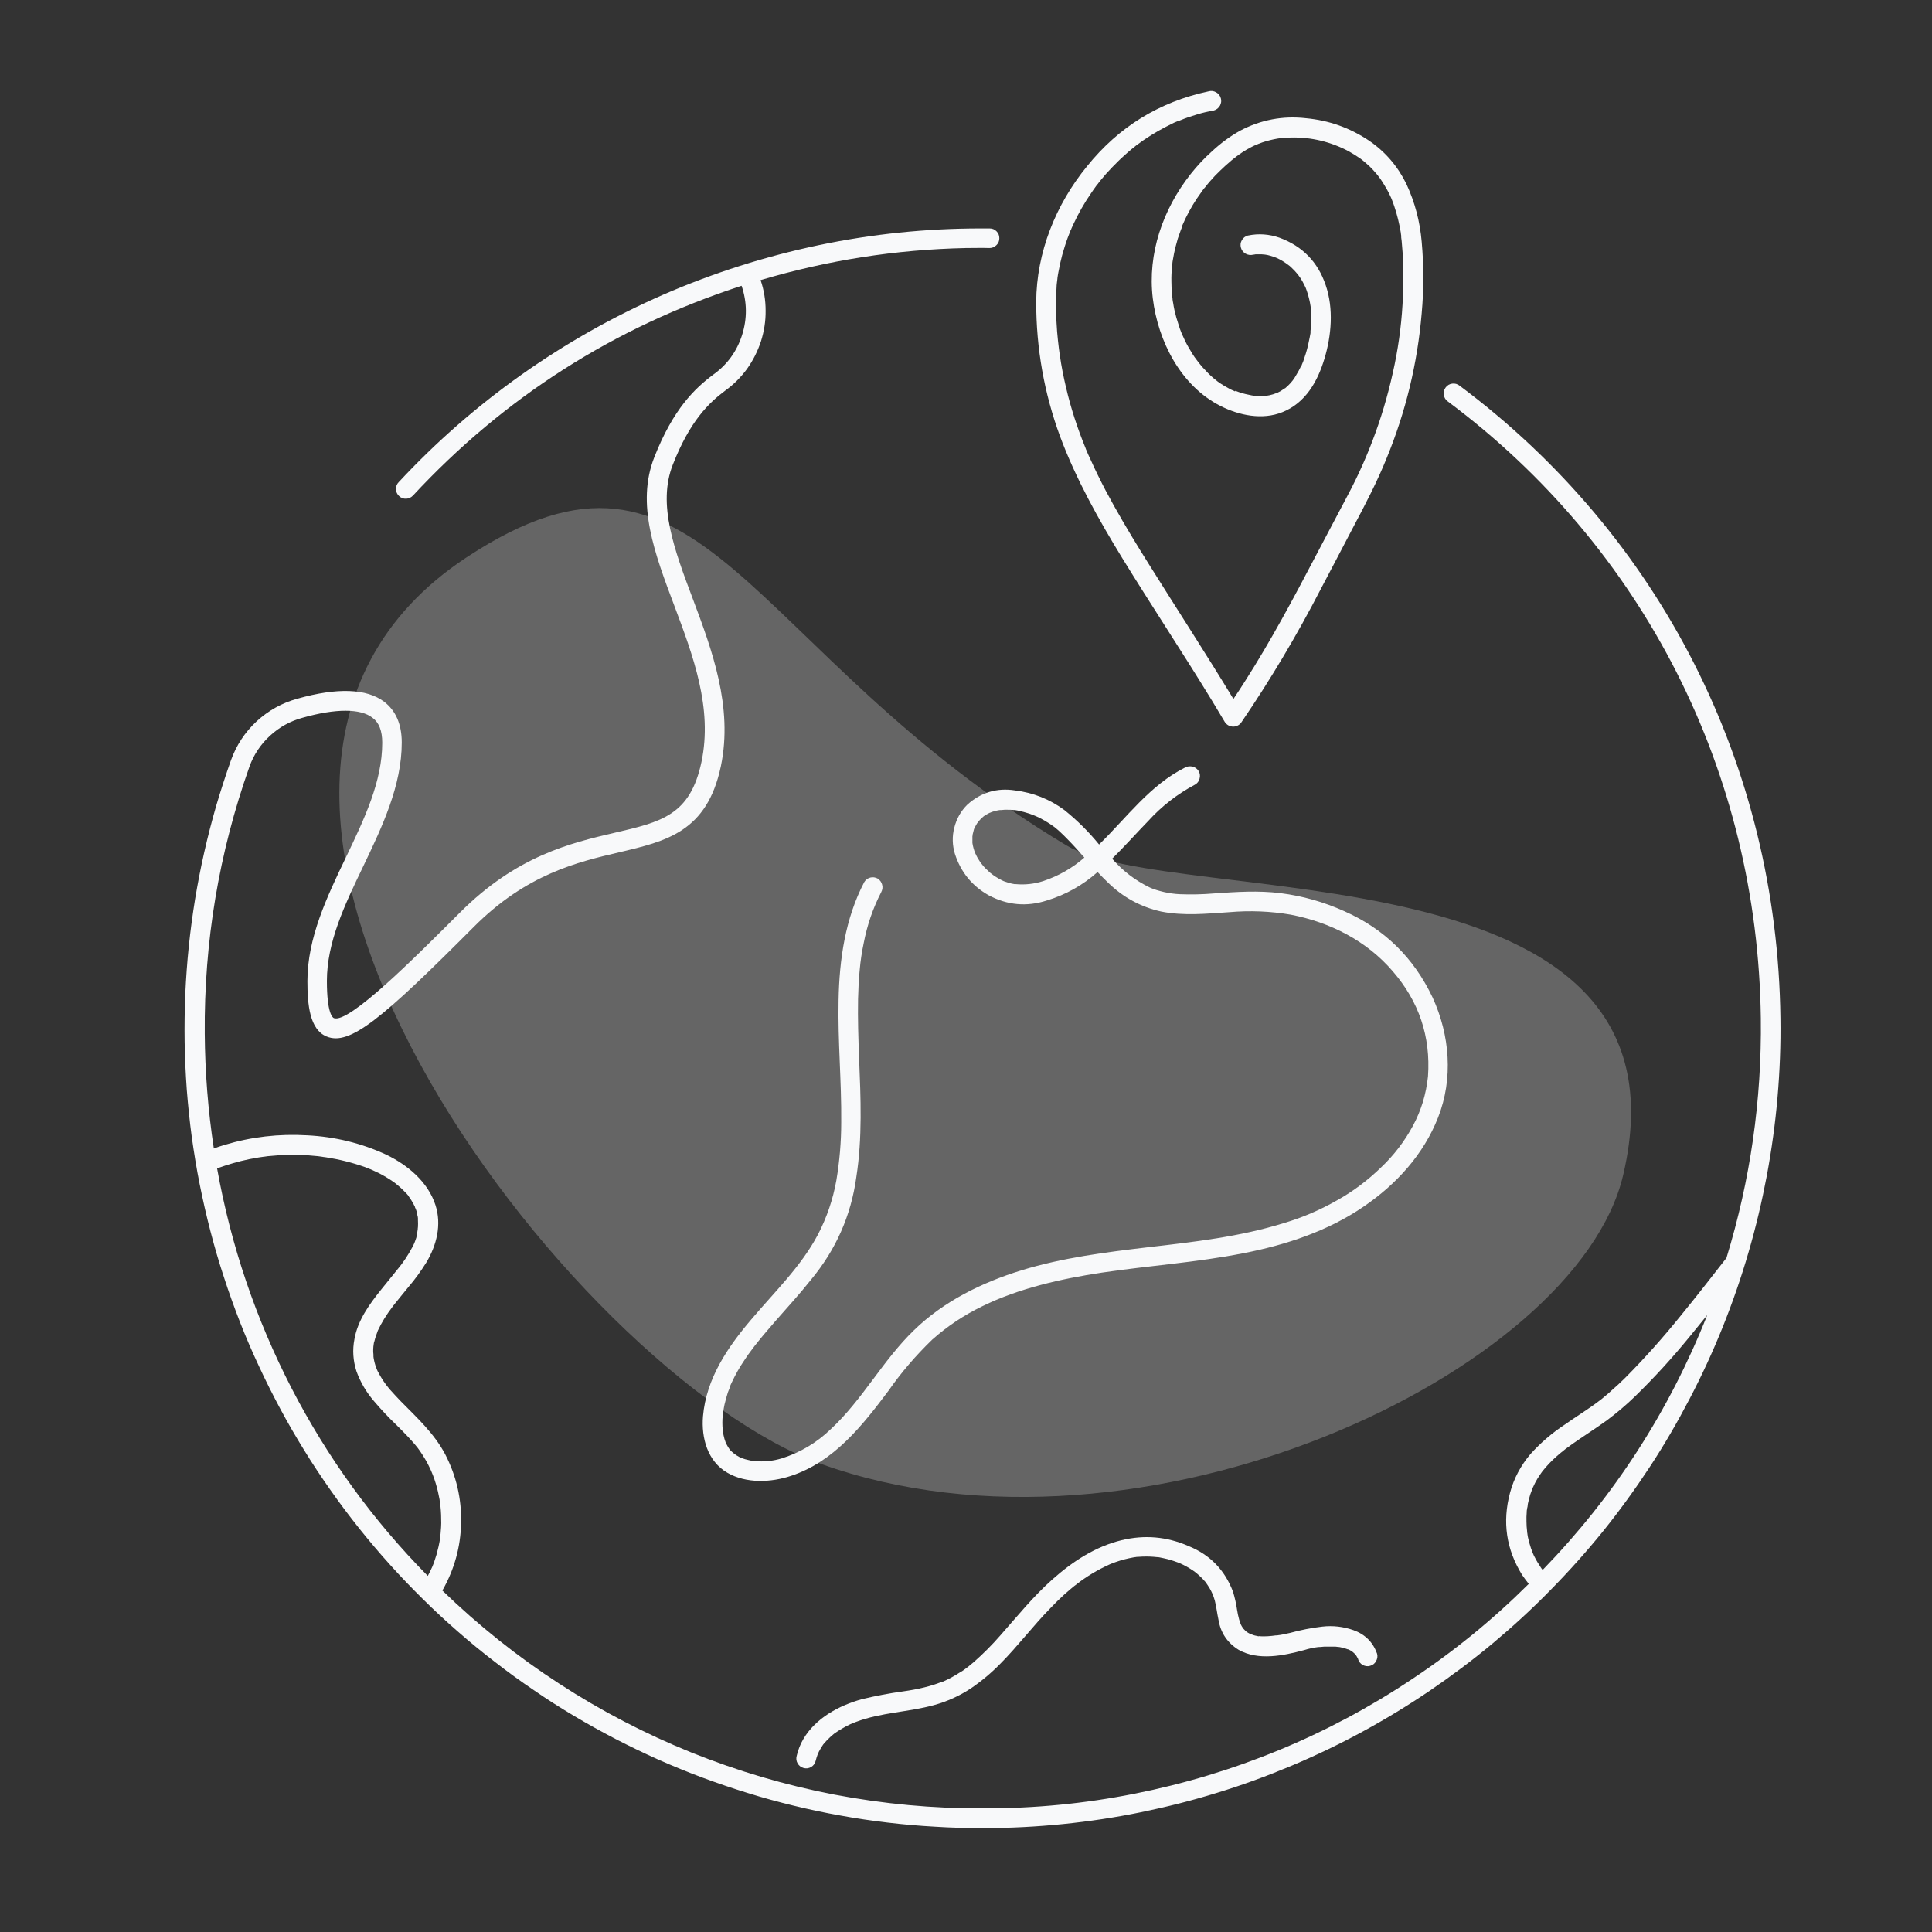 <svg xmlns="http://www.w3.org/2000/svg" xmlns:xlink="http://www.w3.org/1999/xlink" width="60" zoomAndPan="magnify" viewBox="0 0 60 60" height="60" preserveAspectRatio="xMidYMid meet" version="1.0"><rect x="0" y="0" width="60" height="60" fill="#333333" stroke="none"/><defs><filter x="0%" y="0%" width="100%" xlink:type="simple" xlink:actuate="onLoad" height="100%" id="id1" xlink:show="other"><feColorMatrix values="0 0 0 0 1 0 0 0 0 1 0 0 0 0 1 0 0 0 1 0" color-interpolation-filters="sRGB"/></filter><mask id="id2"><g filter="url(#id1)"><rect x="-6" width="72" fill="rgb(0%, 0%, 0%)" y="-6" height="72" fill-opacity="0.247"/></g></mask><clipPath id="id3"><path d="M 3 9 L 44 9 L 44 41 L 3 41 Z M 3 9 " clip-rule="nonzero"/></clipPath><clipPath id="id4"><path d="M 51.391 33.637 L 9.746 50.691 L -5.031 14.598 L 36.609 -2.453 Z M 51.391 33.637 " clip-rule="nonzero"/></clipPath><clipPath id="id5"><path d="M 51.391 33.637 L 9.746 50.691 L -5.031 14.598 L 36.609 -2.453 Z M 51.391 33.637 " clip-rule="nonzero"/></clipPath><clipPath id="id6"><rect x="0" width="47" y="0" height="48"/></clipPath><clipPath id="id7"><path d="M 5 7 L 55.422 7 L 55.422 56.793 L 5 56.793 Z M 5 7 " clip-rule="nonzero"/></clipPath><clipPath id="id8"><path d="M 32 2.793 L 45 2.793 L 45 23 L 32 23 Z M 32 2.793 " clip-rule="nonzero"/></clipPath></defs><g mask="url(#id2)"><g transform="matrix(1, 0, 0, 1, 7, 6)"><g clip-path="url(#id6)"><g clip-path="url(#id3)"><g clip-path="url(#id4)"><g clip-path="url(#id5)"><path fill="rgb(100%, 100%, 100%)" d="M 18.492 39.461 C 10.883 36.727 -3.41 18.48 7.496 11.305 C 14.871 6.449 16.027 14.199 26.117 20.254 C 29.461 22.254 45.832 20.145 43.41 30.488 C 41.973 36.621 28.441 43.035 18.492 39.461 Z M 18.492 39.461 " fill-opacity="1" fill-rule="nonzero"/></g></g></g></g></g></g><g clip-path="url(#id7)"><path fill="rgb(97.249%, 97.649%, 98.039%)" d="M 45.328 11.977 C 45.262 11.926 45.184 11.902 45.098 11.914 C 45.016 11.926 44.945 11.965 44.895 12.035 C 44.844 12.105 44.824 12.18 44.84 12.266 C 44.852 12.352 44.895 12.418 44.965 12.469 C 51.051 17.008 54.59 23.992 54.684 31.629 C 54.715 34.164 54.359 36.645 53.617 39.066 C 53.148 39.664 52.684 40.266 52.203 40.852 C 51.656 41.531 51.082 42.176 50.469 42.793 C 50.332 42.93 50.188 43.062 50.043 43.188 C 49.977 43.25 49.906 43.312 49.832 43.371 L 49.734 43.453 L 49.691 43.484 C 49.723 43.461 49.684 43.484 49.672 43.5 C 49.324 43.766 48.949 43.992 48.59 44.246 C 48.199 44.504 47.844 44.809 47.531 45.156 C 47.23 45.512 47.016 45.91 46.895 46.359 C 46.652 47.266 46.777 48.117 47.273 48.914 C 47.336 49.008 47.406 49.098 47.477 49.188 C 46.363 50.297 45.152 51.285 43.844 52.152 C 42.539 53.023 41.16 53.758 39.711 54.355 C 38.258 54.953 36.766 55.402 35.227 55.707 C 33.688 56.012 32.133 56.164 30.566 56.16 L 30.523 56.16 C 28.973 56.168 27.438 56.023 25.914 55.734 C 24.391 55.441 22.91 55.004 21.473 54.426 C 20.035 53.844 18.664 53.133 17.363 52.285 C 16.062 51.441 14.855 50.477 13.738 49.395 C 14.109 48.746 14.305 48.043 14.32 47.293 C 14.336 46.543 14.172 45.836 13.828 45.168 C 13.488 44.52 12.953 44.031 12.449 43.52 C 12.324 43.391 12.211 43.266 12.098 43.141 L 12.023 43.047 L 12.016 43.039 C 12.004 43.023 11.992 43.008 11.984 42.996 C 11.934 42.93 11.887 42.859 11.844 42.789 C 11.805 42.723 11.766 42.656 11.73 42.586 L 11.703 42.527 C 11.691 42.488 11.676 42.449 11.66 42.41 C 11.637 42.336 11.617 42.262 11.605 42.184 C 11.605 42.168 11.598 42.148 11.598 42.133 L 11.598 42.117 C 11.598 42.074 11.598 42.035 11.59 41.988 C 11.59 41.926 11.59 41.863 11.598 41.793 C 11.598 41.793 11.598 41.801 11.598 41.805 C 11.602 41.785 11.605 41.77 11.605 41.75 C 11.605 41.719 11.617 41.684 11.629 41.648 C 11.645 41.586 11.66 41.523 11.684 41.465 C 11.695 41.43 11.707 41.398 11.719 41.367 L 11.734 41.324 C 11.855 41.066 12.004 40.828 12.176 40.602 C 12.188 40.586 12.199 40.57 12.207 40.559 L 12.27 40.48 L 12.414 40.301 C 12.508 40.188 12.602 40.074 12.695 39.957 C 12.895 39.723 13.074 39.473 13.238 39.211 C 13.559 38.676 13.723 38.035 13.523 37.422 C 13.289 36.703 12.664 36.184 12.004 35.863 C 11.223 35.5 10.398 35.301 9.535 35.258 C 8.66 35.207 7.805 35.305 6.965 35.559 C 6.855 35.59 6.746 35.629 6.641 35.668 C 6.461 34.484 6.367 33.293 6.359 32.098 C 6.336 29.254 6.797 26.492 7.746 23.812 C 7.879 23.438 8.094 23.117 8.387 22.848 C 8.68 22.578 9.02 22.391 9.402 22.289 C 10.426 22 11.195 22 11.566 22.289 C 11.773 22.441 11.871 22.699 11.871 23.066 C 11.871 24.266 11.324 25.414 10.738 26.637 C 10.152 27.855 9.547 29.129 9.547 30.469 C 9.547 31.199 9.617 31.973 10.141 32.188 C 10.859 32.488 11.863 31.645 14.711 28.789 C 16.355 27.137 17.949 26.77 19.23 26.469 C 20.691 26.125 21.957 25.836 22.387 23.797 C 22.773 21.949 22.105 20.168 21.516 18.598 C 20.945 17.082 20.41 15.66 20.895 14.43 C 21.426 13.074 22.016 12.508 22.52 12.133 C 22.781 11.945 23.008 11.719 23.199 11.457 C 23.387 11.195 23.531 10.906 23.633 10.598 C 23.73 10.289 23.781 9.973 23.777 9.648 C 23.777 9.324 23.727 9.008 23.621 8.699 C 25.699 8.082 27.82 7.75 29.988 7.703 L 29.996 7.703 C 30.246 7.703 30.484 7.695 30.73 7.703 C 30.816 7.703 30.887 7.672 30.945 7.613 C 31.008 7.555 31.035 7.48 31.035 7.398 C 31.035 7.312 31.008 7.242 30.945 7.18 C 30.887 7.121 30.816 7.094 30.73 7.094 L 30.461 7.094 C 28.766 7.094 27.09 7.266 25.43 7.613 C 23.77 7.961 22.16 8.473 20.605 9.148 C 19.051 9.828 17.582 10.656 16.195 11.637 C 14.812 12.617 13.539 13.73 12.383 14.973 C 12.324 15.031 12.297 15.105 12.297 15.191 C 12.301 15.277 12.332 15.348 12.395 15.406 C 12.457 15.465 12.531 15.492 12.617 15.488 C 12.699 15.484 12.77 15.449 12.828 15.387 C 15.668 12.332 19.07 10.164 23.031 8.875 C 23.203 9.383 23.207 9.891 23.047 10.402 C 22.883 10.914 22.586 11.324 22.148 11.637 C 21.578 12.062 20.91 12.699 20.32 14.199 C 19.75 15.648 20.328 17.184 20.941 18.809 C 21.527 20.371 22.137 21.988 21.785 23.664 C 21.434 25.316 20.551 25.523 19.086 25.863 C 17.73 26.18 16.043 26.574 14.273 28.352 C 12.898 29.727 10.828 31.805 10.367 31.617 C 10.332 31.602 10.152 31.477 10.152 30.465 C 10.152 29.262 10.699 28.113 11.285 26.895 C 11.871 25.672 12.477 24.398 12.477 23.059 C 12.477 22.496 12.293 22.07 11.93 21.793 C 11.387 21.383 10.48 21.348 9.234 21.699 C 8.754 21.832 8.336 22.066 7.969 22.402 C 7.605 22.742 7.34 23.145 7.172 23.613 C 7.008 24.078 6.855 24.551 6.715 25.023 C 6.578 25.5 6.453 25.98 6.344 26.465 C 6.234 26.945 6.141 27.434 6.059 27.922 C 5.98 28.41 5.914 28.898 5.863 29.395 C 5.812 29.887 5.777 30.379 5.754 30.875 C 5.734 31.371 5.727 31.863 5.734 32.359 C 5.742 32.855 5.766 33.352 5.801 33.844 C 5.84 34.336 5.891 34.832 5.957 35.32 C 6.027 35.812 6.105 36.301 6.203 36.785 C 6.301 37.273 6.41 37.754 6.535 38.234 C 6.66 38.715 6.797 39.188 6.953 39.66 C 7.105 40.129 7.273 40.598 7.453 41.059 C 7.633 41.52 7.828 41.973 8.039 42.422 C 8.246 42.871 8.469 43.312 8.703 43.75 C 8.938 44.188 9.184 44.613 9.445 45.035 C 9.703 45.457 9.977 45.867 10.262 46.273 C 10.547 46.68 10.844 47.074 11.152 47.461 C 11.461 47.848 11.781 48.227 12.113 48.594 C 12.441 48.961 12.785 49.316 13.137 49.664 C 13.488 50.012 13.852 50.348 14.223 50.672 C 14.598 51 14.977 51.312 15.371 51.613 C 15.762 51.918 16.16 52.207 16.57 52.484 C 16.977 52.766 17.395 53.031 17.82 53.285 C 18.242 53.535 18.676 53.777 19.113 54.004 C 19.551 54.23 19.996 54.445 20.449 54.648 C 20.902 54.848 21.359 55.035 21.82 55.207 C 22.285 55.379 22.75 55.539 23.223 55.684 C 23.695 55.832 24.172 55.961 24.652 56.078 C 25.133 56.195 25.613 56.297 26.102 56.383 C 26.586 56.473 27.074 56.543 27.566 56.602 C 28.055 56.66 28.547 56.703 29.043 56.73 C 29.535 56.762 30.027 56.773 30.523 56.773 L 30.566 56.773 C 31.383 56.773 32.199 56.73 33.012 56.648 C 33.824 56.566 34.629 56.445 35.43 56.281 C 36.23 56.117 37.02 55.918 37.801 55.676 C 38.582 55.438 39.348 55.156 40.102 54.84 C 40.855 54.523 41.59 54.172 42.309 53.781 C 43.027 53.391 43.727 52.965 44.402 52.508 C 45.078 52.047 45.73 51.559 46.359 51.035 C 46.988 50.508 47.59 49.957 48.16 49.371 C 48.734 48.789 49.277 48.18 49.793 47.543 C 50.305 46.906 50.785 46.242 51.234 45.559 C 51.684 44.875 52.094 44.168 52.473 43.441 C 52.852 42.719 53.195 41.973 53.5 41.215 C 53.805 40.453 54.074 39.68 54.301 38.895 C 54.531 38.109 54.719 37.312 54.871 36.508 C 55.02 35.703 55.133 34.891 55.203 34.074 C 55.273 33.262 55.305 32.441 55.293 31.625 C 55.199 23.793 51.566 16.633 45.328 11.977 Z M 6.742 36.285 C 7.066 36.168 7.398 36.07 7.734 36 C 7.836 35.98 7.938 35.961 8.035 35.945 L 8.195 35.922 L 8.203 35.922 L 8.316 35.906 C 8.52 35.887 8.723 35.871 8.926 35.867 C 9.133 35.859 9.355 35.867 9.566 35.879 C 9.672 35.887 9.77 35.895 9.875 35.906 L 9.992 35.922 L 10.039 35.93 L 10.125 35.941 C 10.535 36.004 10.938 36.105 11.328 36.242 L 11.453 36.293 L 11.516 36.316 C 11.598 36.352 11.68 36.391 11.762 36.43 C 11.914 36.508 12.059 36.594 12.199 36.691 C 12.234 36.715 12.27 36.738 12.301 36.766 L 12.352 36.809 C 12.422 36.867 12.488 36.926 12.551 36.992 C 12.605 37.043 12.652 37.094 12.699 37.152 C 12.691 37.145 12.688 37.137 12.699 37.164 L 12.738 37.219 C 12.762 37.254 12.785 37.289 12.805 37.328 C 12.828 37.363 12.848 37.402 12.867 37.441 C 12.875 37.453 12.879 37.469 12.887 37.48 C 12.887 37.484 12.887 37.488 12.887 37.492 C 12.926 37.566 12.949 37.648 12.961 37.734 C 12.973 37.766 12.977 37.801 12.98 37.832 L 12.98 37.852 C 12.98 37.867 12.98 37.883 12.98 37.898 C 12.984 37.969 12.984 38.039 12.98 38.105 C 12.98 38.133 12.957 38.25 12.98 38.145 C 12.973 38.176 12.973 38.203 12.965 38.23 C 12.957 38.301 12.945 38.367 12.93 38.434 C 12.914 38.488 12.891 38.543 12.871 38.598 L 12.852 38.641 L 12.805 38.734 C 12.738 38.859 12.668 38.977 12.59 39.094 C 12.551 39.148 12.516 39.199 12.477 39.254 C 12.457 39.281 12.434 39.309 12.414 39.336 C 12.402 39.348 12.391 39.367 12.379 39.379 C 12.199 39.605 12.016 39.828 11.836 40.051 C 11.473 40.504 11.109 41.004 11.008 41.586 C 10.941 41.926 10.965 42.258 11.07 42.586 C 11.195 42.93 11.375 43.234 11.613 43.512 C 11.832 43.77 12.066 44.02 12.312 44.254 C 12.438 44.379 12.555 44.496 12.672 44.621 C 12.727 44.68 12.781 44.738 12.832 44.797 L 12.918 44.898 L 12.945 44.934 L 12.969 44.961 C 13.074 45.102 13.168 45.25 13.254 45.402 C 13.293 45.473 13.328 45.547 13.363 45.621 C 13.383 45.66 13.398 45.699 13.414 45.738 L 13.449 45.824 C 13.512 45.988 13.562 46.156 13.602 46.328 C 13.621 46.41 13.637 46.492 13.652 46.57 C 13.652 46.609 13.668 46.652 13.672 46.699 C 13.672 46.73 13.676 46.758 13.68 46.789 C 13.699 46.961 13.703 47.133 13.703 47.305 C 13.703 47.391 13.695 47.477 13.688 47.559 C 13.688 47.605 13.68 47.652 13.672 47.699 C 13.672 47.699 13.672 47.73 13.672 47.738 C 13.672 47.75 13.672 47.766 13.668 47.777 C 13.641 47.949 13.602 48.117 13.555 48.285 C 13.531 48.367 13.504 48.449 13.477 48.527 L 13.426 48.656 L 13.391 48.73 C 13.359 48.805 13.32 48.875 13.285 48.941 C 11.582 47.215 10.172 45.27 9.055 43.113 C 7.941 40.953 7.172 38.68 6.742 36.285 Z M 47.418 46.824 Z M 47.59 48.207 L 47.602 48.23 C 47.594 48.223 47.594 48.215 47.59 48.207 Z M 47.91 48.758 L 47.867 48.703 C 47.84 48.66 47.812 48.617 47.785 48.574 C 47.73 48.492 47.684 48.402 47.637 48.312 L 47.605 48.238 C 47.586 48.188 47.566 48.137 47.547 48.086 C 47.516 47.992 47.488 47.895 47.465 47.797 C 47.453 47.754 47.445 47.707 47.438 47.66 C 47.438 47.637 47.43 47.609 47.426 47.582 C 47.422 47.555 47.426 47.562 47.426 47.559 C 47.414 47.461 47.406 47.359 47.406 47.258 C 47.402 47.156 47.406 47.055 47.414 46.957 C 47.414 46.93 47.414 46.902 47.422 46.875 L 47.422 46.863 C 47.438 46.812 47.445 46.758 47.449 46.703 C 47.469 46.605 47.496 46.508 47.523 46.414 C 47.539 46.371 47.555 46.324 47.57 46.285 C 47.586 46.246 47.59 46.234 47.598 46.211 C 47.605 46.188 47.59 46.23 47.59 46.23 C 47.594 46.215 47.602 46.203 47.609 46.188 C 47.648 46.098 47.695 46.008 47.746 45.922 C 47.773 45.879 47.801 45.836 47.828 45.797 L 47.871 45.734 L 47.902 45.691 C 48.035 45.523 48.184 45.367 48.348 45.223 C 48.43 45.152 48.512 45.082 48.598 45.016 L 48.617 45 L 48.688 44.949 L 48.82 44.852 C 49.18 44.598 49.555 44.363 49.914 44.102 C 50.215 43.875 50.504 43.633 50.777 43.367 C 51.379 42.781 51.941 42.164 52.473 41.512 C 52.656 41.289 52.84 41.062 53.02 40.84 C 51.84 43.816 50.137 46.457 47.91 48.754 Z M 47.91 48.758 " fill-opacity="1" fill-rule="nonzero"/></g><path fill="rgb(97.249%, 97.649%, 98.039%)" d="M 29.656 26.52 C 29.84 27.086 30.188 27.512 30.699 27.801 C 31.281 28.113 31.887 28.168 32.512 27.965 C 33.102 27.785 33.625 27.492 34.086 27.082 C 34.188 27.191 34.297 27.301 34.406 27.406 C 34.871 27.863 35.426 28.168 36.062 28.309 C 36.766 28.449 37.473 28.375 38.18 28.328 C 38.816 28.273 39.453 28.297 40.086 28.406 C 41.305 28.641 42.441 29.215 43.254 30.164 C 44.066 31.102 44.434 32.188 44.348 33.426 C 44.32 33.699 44.266 33.965 44.188 34.227 C 44.109 34.48 44.008 34.727 43.883 34.957 C 43.621 35.445 43.285 35.883 42.883 36.262 C 42.477 36.656 42.027 36.996 41.531 37.273 C 41.004 37.574 40.453 37.812 39.871 37.984 C 38.504 38.41 37.074 38.57 35.656 38.734 C 34.328 38.891 32.996 39.059 31.715 39.453 C 30.492 39.832 29.312 40.41 28.387 41.309 C 27.418 42.242 26.785 43.473 25.797 44.387 C 25.363 44.805 24.859 45.105 24.285 45.289 C 24.004 45.375 23.719 45.402 23.426 45.375 C 23.402 45.371 23.375 45.371 23.352 45.367 L 23.25 45.344 C 23.176 45.328 23.102 45.309 23.031 45.281 C 22.918 45.234 22.82 45.168 22.73 45.086 C 22.684 45.047 22.648 45 22.617 44.949 C 22.586 44.898 22.559 44.848 22.535 44.793 C 22.508 44.727 22.488 44.652 22.473 44.582 C 22.457 44.523 22.449 44.465 22.445 44.406 C 22.43 44.258 22.43 44.109 22.445 43.961 C 22.445 43.93 22.449 43.898 22.453 43.867 C 22.453 43.855 22.453 43.824 22.465 43.812 C 22.473 43.75 22.488 43.688 22.5 43.621 C 22.531 43.492 22.566 43.367 22.605 43.242 C 22.629 43.18 22.652 43.117 22.676 43.062 C 22.676 43.055 22.676 43.047 22.676 43.043 L 22.684 43.023 C 22.699 42.992 22.711 42.961 22.727 42.93 C 22.84 42.691 22.965 42.465 23.113 42.25 C 23.184 42.137 23.262 42.027 23.344 41.922 C 23.41 41.832 23.469 41.754 23.562 41.641 C 23.734 41.426 23.918 41.219 24.098 41.008 C 24.465 40.59 24.84 40.18 25.184 39.746 C 25.957 38.816 26.43 37.754 26.594 36.555 C 26.785 35.332 26.73 34.098 26.68 32.863 C 26.656 32.25 26.637 31.637 26.648 31.023 C 26.656 30.723 26.668 30.422 26.699 30.121 C 26.723 29.84 26.766 29.562 26.824 29.285 C 26.93 28.734 27.109 28.207 27.367 27.707 C 27.406 27.633 27.418 27.555 27.395 27.473 C 27.375 27.395 27.328 27.332 27.258 27.285 C 27.184 27.246 27.109 27.234 27.027 27.254 C 26.945 27.277 26.883 27.324 26.84 27.395 C 26.25 28.523 26.066 29.797 26.043 31.059 C 26.016 32.324 26.137 33.586 26.125 34.852 C 26.125 35.461 26.074 36.066 25.973 36.664 C 25.867 37.254 25.676 37.812 25.402 38.34 C 24.871 39.34 24.07 40.102 23.332 40.977 C 22.59 41.848 21.934 42.816 21.832 43.984 C 21.777 44.656 21.973 45.383 22.59 45.738 C 23.172 46.074 23.938 46.043 24.559 45.836 C 25.898 45.398 26.785 44.27 27.598 43.184 C 27.996 42.613 28.449 42.09 28.949 41.605 C 29.418 41.188 29.941 40.84 30.508 40.566 C 31.645 40.008 32.949 39.715 34.215 39.523 C 35.684 39.305 37.168 39.207 38.625 38.918 C 39.945 38.66 41.246 38.23 42.359 37.465 C 43.367 36.777 44.211 35.852 44.66 34.707 C 45.137 33.496 45.027 32.148 44.492 30.98 C 43.906 29.742 42.992 28.848 41.746 28.297 C 41.113 28.012 40.453 27.824 39.766 27.738 C 39.078 27.652 38.398 27.699 37.711 27.746 C 37.352 27.777 36.988 27.785 36.629 27.77 C 36.465 27.762 36.305 27.738 36.148 27.703 C 36.07 27.684 35.992 27.664 35.918 27.641 L 35.793 27.598 L 35.707 27.562 C 35.258 27.344 34.867 27.047 34.539 26.668 C 34.922 26.289 35.285 25.883 35.652 25.504 C 36.074 25.039 36.562 24.66 37.113 24.367 C 37.188 24.324 37.234 24.262 37.254 24.18 C 37.277 24.098 37.266 24.02 37.227 23.949 C 37.18 23.875 37.117 23.828 37.039 23.809 C 36.957 23.789 36.879 23.797 36.805 23.836 C 35.711 24.383 34.992 25.391 34.133 26.227 C 33.812 25.832 33.453 25.477 33.059 25.16 C 32.602 24.82 32.086 24.617 31.52 24.547 C 30.961 24.461 30.465 24.609 30.043 24.988 C 29.84 25.188 29.707 25.426 29.637 25.703 C 29.566 25.977 29.574 26.25 29.656 26.52 Z M 30.488 26.82 C 30.465 26.793 30.484 26.816 30.488 26.82 Z M 30.258 25.727 Z M 30.203 25.93 C 30.203 25.949 30.203 25.949 30.203 25.93 Z M 30.203 25.965 C 30.203 25.953 30.203 25.941 30.203 25.93 C 30.215 25.875 30.227 25.824 30.242 25.773 C 30.242 25.758 30.254 25.742 30.258 25.727 C 30.266 25.711 30.285 25.672 30.301 25.645 L 30.344 25.57 L 30.375 25.531 C 30.41 25.484 30.449 25.441 30.492 25.402 C 30.504 25.391 30.52 25.375 30.535 25.363 L 30.57 25.336 C 30.621 25.305 30.672 25.273 30.727 25.246 C 30.738 25.246 30.762 25.234 30.77 25.23 L 30.82 25.211 C 30.879 25.191 30.938 25.176 31 25.164 L 31.059 25.156 L 31.102 25.156 C 31.168 25.148 31.23 25.145 31.293 25.148 C 31.348 25.148 31.406 25.148 31.461 25.156 L 31.512 25.156 L 31.605 25.172 C 31.73 25.199 31.852 25.23 31.973 25.27 C 32.023 25.289 32.074 25.309 32.125 25.328 L 32.188 25.355 L 32.281 25.398 C 32.398 25.457 32.508 25.523 32.617 25.594 C 32.66 25.625 32.703 25.656 32.75 25.688 L 32.797 25.727 L 32.875 25.793 C 32.984 25.891 33.09 25.996 33.191 26.102 C 33.359 26.273 33.516 26.453 33.676 26.633 C 33.301 26.961 32.875 27.203 32.398 27.363 C 32.117 27.453 31.832 27.484 31.539 27.457 L 31.504 27.457 L 31.418 27.441 C 31.352 27.426 31.289 27.406 31.223 27.383 L 31.176 27.367 L 31.109 27.336 C 31.051 27.305 30.988 27.273 30.93 27.234 C 30.887 27.207 30.84 27.176 30.797 27.141 C 30.785 27.133 30.754 27.105 30.746 27.102 C 30.719 27.078 30.695 27.055 30.672 27.031 C 30.625 26.992 30.586 26.949 30.543 26.902 C 30.523 26.879 30.504 26.855 30.484 26.828 L 30.449 26.785 C 30.418 26.734 30.387 26.688 30.359 26.641 C 30.344 26.609 30.328 26.582 30.312 26.551 C 30.312 26.543 30.293 26.508 30.285 26.496 C 30.246 26.395 30.215 26.289 30.199 26.18 C 30.199 26.172 30.199 26.152 30.199 26.141 C 30.199 26.133 30.199 26.09 30.199 26.062 C 30.199 26.035 30.199 25.992 30.199 25.965 Z M 30.203 25.965 " fill-opacity="1" fill-rule="nonzero"/><path fill="rgb(97.249%, 97.649%, 98.039%)" d="M 41.133 51.137 C 41.215 51.137 41.293 51.137 41.371 51.137 C 41.434 51.133 41.5 51.137 41.562 51.148 L 41.582 51.148 L 41.625 51.156 C 41.668 51.164 41.707 51.176 41.75 51.188 C 41.785 51.195 41.816 51.207 41.848 51.219 L 41.859 51.219 L 41.887 51.23 C 41.914 51.242 41.945 51.258 41.973 51.277 L 42.012 51.305 C 42.035 51.324 42.059 51.344 42.082 51.367 L 42.105 51.395 C 42.121 51.422 42.141 51.445 42.152 51.473 C 42.168 51.5 42.168 51.5 42.176 51.516 C 42.176 51.516 42.176 51.52 42.176 51.523 C 42.199 51.602 42.246 51.664 42.32 51.707 C 42.395 51.746 42.473 51.758 42.551 51.734 C 42.633 51.711 42.695 51.664 42.734 51.59 C 42.777 51.516 42.789 51.438 42.766 51.355 C 42.637 50.996 42.391 50.754 42.031 50.625 C 41.719 50.516 41.395 50.477 41.062 50.516 C 40.727 50.555 40.395 50.621 40.066 50.711 C 39.988 50.73 39.91 50.746 39.828 50.762 C 39.789 50.77 39.75 50.777 39.707 50.781 L 39.66 50.789 L 39.621 50.789 C 39.457 50.812 39.297 50.824 39.133 50.816 L 39.082 50.816 C 39.043 50.809 39.008 50.801 38.973 50.793 C 38.938 50.785 38.902 50.773 38.871 50.758 L 38.852 50.75 L 38.836 50.75 L 38.809 50.734 C 38.777 50.719 38.746 50.699 38.719 50.68 L 38.684 50.652 C 38.66 50.629 38.633 50.602 38.609 50.574 L 38.566 50.508 C 38.551 50.484 38.539 50.457 38.527 50.434 L 38.527 50.426 C 38.508 50.379 38.492 50.332 38.48 50.285 C 38.453 50.191 38.434 50.09 38.418 49.992 C 38.391 49.805 38.348 49.617 38.293 49.434 C 38.035 48.754 37.574 48.281 36.906 48.012 C 36.234 47.719 35.543 47.66 34.832 47.832 C 34.023 48.027 33.312 48.492 32.691 49.043 C 32.094 49.57 31.598 50.188 31.07 50.785 C 30.812 51.082 30.535 51.359 30.238 51.621 L 30.133 51.707 L 30.078 51.754 L 30.066 51.762 C 29.984 51.824 29.902 51.891 29.812 51.938 C 29.645 52.047 29.473 52.141 29.289 52.223 L 29.281 52.223 L 29.262 52.227 L 29.191 52.254 L 29.027 52.312 C 28.922 52.348 28.816 52.375 28.711 52.402 C 28.492 52.457 28.27 52.496 28.051 52.527 C 27.617 52.586 27.191 52.668 26.766 52.77 C 26.059 52.965 25.332 53.355 24.949 54.008 C 24.852 54.172 24.785 54.348 24.742 54.531 C 24.719 54.613 24.73 54.691 24.77 54.762 C 24.812 54.836 24.875 54.883 24.953 54.906 C 25.035 54.93 25.113 54.918 25.188 54.879 C 25.258 54.836 25.309 54.773 25.328 54.695 C 25.348 54.621 25.367 54.551 25.395 54.48 C 25.395 54.488 25.422 54.418 25.43 54.402 C 25.453 54.359 25.477 54.316 25.5 54.277 C 25.523 54.242 25.547 54.207 25.566 54.176 L 25.609 54.125 C 25.664 54.062 25.723 54 25.785 53.945 C 25.816 53.918 25.848 53.891 25.879 53.863 L 25.902 53.844 L 25.934 53.82 C 26.008 53.77 26.082 53.723 26.156 53.68 C 26.234 53.633 26.305 53.598 26.383 53.559 L 26.484 53.512 L 26.508 53.504 L 26.59 53.473 C 27.367 53.18 28.215 53.172 29.008 52.953 C 29.418 52.84 29.797 52.668 30.152 52.434 C 30.484 52.207 30.793 51.949 31.074 51.66 C 31.617 51.113 32.082 50.492 32.625 49.938 C 32.762 49.793 32.902 49.656 33.051 49.52 C 33.121 49.461 33.188 49.402 33.254 49.344 L 33.363 49.254 L 33.422 49.211 L 33.434 49.199 L 33.449 49.188 C 33.754 48.953 34.086 48.754 34.438 48.594 L 34.473 48.578 L 34.52 48.559 L 34.645 48.512 C 34.738 48.48 34.832 48.449 34.926 48.426 C 35.02 48.402 35.09 48.387 35.176 48.371 C 35.195 48.371 35.316 48.34 35.23 48.363 C 35.277 48.352 35.32 48.348 35.367 48.348 C 35.52 48.336 35.676 48.336 35.828 48.348 L 35.941 48.359 L 35.953 48.359 L 35.996 48.363 C 36.082 48.379 36.164 48.398 36.25 48.418 C 36.336 48.441 36.398 48.457 36.469 48.484 L 36.578 48.523 L 36.617 48.539 L 36.625 48.539 L 36.641 48.547 C 36.781 48.609 36.914 48.684 37.043 48.77 L 37.113 48.82 L 37.176 48.871 C 37.234 48.922 37.297 48.977 37.352 49.035 C 37.375 49.062 37.398 49.09 37.426 49.117 L 37.453 49.152 C 37.492 49.211 37.535 49.27 37.57 49.332 C 37.605 49.391 37.633 49.449 37.66 49.512 C 37.66 49.527 37.684 49.57 37.688 49.582 C 37.699 49.625 37.715 49.668 37.727 49.707 C 37.777 49.902 37.797 50.102 37.84 50.297 C 37.906 50.707 38.117 51.02 38.469 51.238 C 39.082 51.582 39.855 51.418 40.5 51.246 C 40.648 51.199 40.801 51.168 40.957 51.148 C 40.871 51.156 40.992 51.148 41.012 51.148 Z M 30.078 51.719 Z M 38.504 50.387 C 38.496 50.375 38.504 50.379 38.504 50.387 Z M 38.836 50.738 L 38.863 50.75 C 38.863 50.75 38.848 50.742 38.836 50.738 Z M 39.094 50.809 L 39.121 50.809 C 39.113 50.812 39.105 50.816 39.094 50.816 Z M 39.094 50.809 " fill-opacity="1" fill-rule="nonzero"/><path fill="rgb(97.249%, 97.649%, 98.039%)" d="M 12.211 40.562 L 12.199 40.574 C 12.191 40.582 12.176 40.617 12.211 40.562 Z M 12.211 40.562 " fill-opacity="1" fill-rule="nonzero"/><path fill="rgb(97.249%, 97.649%, 98.039%)" d="M 12.418 39.336 C 12.367 39.395 12.406 39.352 12.418 39.336 Z M 12.418 39.336 " fill-opacity="1" fill-rule="nonzero"/><path fill="rgb(97.249%, 97.649%, 98.039%)" d="M 11.594 41.789 C 11.613 41.719 11.598 41.766 11.594 41.789 Z M 11.594 41.789 " fill-opacity="1" fill-rule="nonzero"/><path fill="rgb(97.249%, 97.649%, 98.039%)" d="M 33.25 7.133 L 33.262 7.113 Z M 33.25 7.133 " fill-opacity="1" fill-rule="nonzero"/><g clip-path="url(#id8)"><path fill="rgb(97.249%, 97.649%, 98.039%)" d="M 34.855 17.336 C 35.77 18.824 36.738 20.281 37.648 21.773 C 37.777 21.988 37.906 22.203 38.035 22.418 C 38.062 22.465 38.102 22.5 38.148 22.527 C 38.195 22.551 38.246 22.566 38.301 22.566 C 38.352 22.566 38.402 22.551 38.449 22.527 C 38.496 22.5 38.535 22.465 38.562 22.418 C 39.461 21.098 40.277 19.727 41.012 18.305 C 41.363 17.645 41.707 16.977 42.055 16.316 C 42.418 15.633 42.773 14.949 43.062 14.234 C 43.656 12.789 44.02 11.289 44.152 9.73 C 44.219 8.988 44.219 8.25 44.152 7.508 C 44.098 6.879 43.941 6.281 43.676 5.711 C 43.406 5.16 43.02 4.711 42.516 4.367 C 41.922 3.969 41.273 3.738 40.562 3.672 C 39.84 3.59 39.156 3.719 38.512 4.059 C 38.199 4.234 37.914 4.445 37.648 4.691 C 37.402 4.91 37.176 5.152 36.973 5.41 C 36.117 6.496 35.633 7.875 35.801 9.266 C 35.965 10.598 36.668 11.984 37.906 12.609 C 38.484 12.902 39.203 13.051 39.824 12.801 C 40.543 12.516 40.922 11.844 41.133 11.137 C 41.348 10.426 41.422 9.59 41.172 8.859 C 40.93 8.137 40.449 7.645 39.738 7.383 C 39.414 7.27 39.086 7.246 38.75 7.316 C 38.668 7.34 38.609 7.387 38.566 7.461 C 38.523 7.535 38.516 7.613 38.539 7.695 C 38.562 7.777 38.613 7.836 38.684 7.879 C 38.758 7.918 38.836 7.93 38.918 7.91 C 38.93 7.91 38.996 7.898 38.992 7.898 L 39.082 7.898 C 39.148 7.895 39.215 7.898 39.281 7.906 L 39.355 7.918 C 39.391 7.926 39.426 7.934 39.461 7.945 L 39.551 7.973 L 39.633 8.004 C 39.762 8.059 39.883 8.133 39.992 8.215 L 40.055 8.262 L 40.125 8.328 C 40.184 8.383 40.238 8.441 40.289 8.504 L 40.324 8.547 L 40.328 8.555 C 40.348 8.582 40.367 8.609 40.387 8.637 C 40.43 8.703 40.469 8.77 40.504 8.844 C 40.535 8.898 40.559 8.957 40.578 9.016 C 40.609 9.105 40.637 9.191 40.656 9.281 C 40.695 9.438 40.719 9.594 40.719 9.75 C 40.727 9.93 40.719 10.105 40.699 10.281 C 40.699 10.297 40.699 10.312 40.699 10.328 C 40.699 10.332 40.699 10.34 40.699 10.344 C 40.691 10.387 40.684 10.43 40.676 10.469 C 40.66 10.555 40.641 10.641 40.621 10.73 C 40.582 10.895 40.531 11.059 40.473 11.223 C 40.457 11.262 40.441 11.301 40.426 11.336 L 40.426 11.344 L 40.391 11.398 C 40.355 11.477 40.312 11.555 40.266 11.629 C 40.195 11.762 40.109 11.875 40 11.977 C 39.973 12.004 39.941 12.031 39.91 12.059 L 39.902 12.059 L 39.867 12.082 C 39.805 12.129 39.738 12.168 39.668 12.199 L 39.641 12.211 L 39.633 12.211 L 39.535 12.246 C 39.465 12.266 39.391 12.285 39.32 12.293 L 39.277 12.293 C 39.242 12.293 39.207 12.293 39.172 12.293 C 39.094 12.297 39.02 12.293 38.941 12.289 L 38.883 12.281 L 38.793 12.262 C 38.723 12.25 38.648 12.23 38.578 12.211 C 38.508 12.191 38.438 12.164 38.367 12.137 L 38.352 12.156 L 38.316 12.137 C 38.281 12.125 38.246 12.105 38.211 12.09 C 38.078 12.02 37.945 11.941 37.824 11.855 L 37.762 11.805 L 37.688 11.746 C 37.629 11.695 37.574 11.645 37.52 11.59 C 37.41 11.48 37.305 11.363 37.211 11.242 L 37.203 11.23 L 37.098 11.09 C 37.055 11.023 37.012 10.965 36.973 10.891 C 36.891 10.758 36.816 10.621 36.754 10.477 L 36.711 10.383 L 36.684 10.32 C 36.652 10.242 36.625 10.164 36.602 10.086 C 36.551 9.938 36.508 9.785 36.473 9.629 C 36.457 9.559 36.445 9.484 36.434 9.414 C 36.426 9.375 36.418 9.336 36.414 9.297 C 36.414 9.27 36.414 9.242 36.402 9.219 C 36.387 9.062 36.379 8.902 36.379 8.746 C 36.375 8.59 36.383 8.43 36.398 8.273 L 36.41 8.172 L 36.41 8.164 L 36.418 8.105 C 36.43 8.027 36.445 7.949 36.461 7.871 C 36.492 7.715 36.535 7.562 36.578 7.41 C 36.602 7.34 36.625 7.27 36.652 7.199 C 36.664 7.16 36.68 7.125 36.695 7.086 C 36.699 7.066 36.707 7.051 36.715 7.031 L 36.715 7.008 C 36.84 6.715 36.992 6.434 37.168 6.168 C 37.211 6.105 37.254 6.043 37.297 5.984 C 37.316 5.949 37.344 5.918 37.367 5.887 L 37.379 5.867 L 37.422 5.82 C 37.52 5.691 37.625 5.574 37.734 5.457 C 37.848 5.344 37.953 5.238 38.066 5.137 C 38.125 5.082 38.195 5.031 38.25 4.977 L 38.344 4.902 L 38.359 4.891 L 38.398 4.859 C 38.527 4.762 38.664 4.672 38.809 4.594 C 38.879 4.559 38.945 4.523 39.016 4.492 C 39.031 4.492 39.07 4.473 39.078 4.469 L 39.203 4.422 C 39.355 4.371 39.512 4.332 39.668 4.305 L 39.75 4.293 C 39.785 4.289 39.82 4.285 39.855 4.285 C 39.938 4.277 40.016 4.273 40.098 4.27 C 40.73 4.258 41.328 4.402 41.887 4.699 C 42.012 4.77 42.133 4.844 42.25 4.926 L 42.32 4.98 L 42.359 5.012 C 42.418 5.062 42.473 5.109 42.523 5.156 C 42.617 5.246 42.703 5.344 42.785 5.441 C 42.797 5.457 42.805 5.469 42.812 5.48 C 42.832 5.504 42.848 5.527 42.867 5.551 C 42.906 5.609 42.945 5.668 42.98 5.727 C 43.051 5.84 43.117 5.957 43.172 6.078 C 43.188 6.109 43.199 6.141 43.215 6.172 C 43.219 6.18 43.223 6.191 43.227 6.203 C 43.254 6.27 43.277 6.336 43.301 6.406 C 43.391 6.672 43.457 6.945 43.504 7.227 C 43.504 7.258 43.512 7.289 43.516 7.32 C 43.516 7.332 43.516 7.344 43.516 7.355 C 43.516 7.359 43.516 7.367 43.516 7.375 C 43.527 7.445 43.535 7.52 43.539 7.594 C 43.555 7.758 43.566 7.922 43.57 8.086 C 43.586 8.453 43.586 8.82 43.57 9.184 C 43.543 9.902 43.457 10.613 43.312 11.316 C 43.164 12.035 42.969 12.742 42.719 13.434 C 42.477 14.105 42.188 14.758 41.852 15.387 C 41.527 16.008 41.195 16.625 40.871 17.246 C 40.176 18.574 39.469 19.898 38.66 21.164 C 38.547 21.344 38.426 21.527 38.305 21.707 C 37.461 20.316 36.578 18.957 35.715 17.578 C 35.324 16.957 34.941 16.328 34.582 15.684 C 34.414 15.383 34.25 15.074 34.098 14.762 C 34.023 14.609 33.953 14.461 33.883 14.305 L 33.789 14.102 L 33.742 13.988 L 33.73 13.965 C 33.73 13.957 33.707 13.906 33.707 13.902 C 33.457 13.293 33.254 12.668 33.105 12.027 C 33.027 11.699 32.961 11.367 32.914 11.031 L 32.898 10.926 C 32.898 10.926 32.891 10.855 32.887 10.844 C 32.875 10.75 32.863 10.656 32.855 10.566 C 32.836 10.387 32.82 10.207 32.812 10.027 C 32.785 9.66 32.785 9.293 32.812 8.926 C 32.812 8.84 32.828 8.758 32.836 8.676 C 32.836 8.656 32.848 8.598 32.836 8.66 L 32.844 8.605 C 32.852 8.555 32.859 8.5 32.871 8.445 C 32.902 8.27 32.941 8.094 32.988 7.918 C 33.039 7.742 33.09 7.57 33.152 7.402 C 33.184 7.316 33.219 7.23 33.25 7.148 C 33.254 7.141 33.258 7.137 33.262 7.129 C 33.266 7.117 33.273 7.102 33.277 7.09 C 33.297 7.043 33.32 7 33.34 6.953 C 33.492 6.625 33.672 6.309 33.879 6.008 C 33.93 5.934 33.98 5.859 34.035 5.785 L 34.066 5.742 L 34.098 5.707 C 34.105 5.691 34.121 5.672 34.121 5.676 L 34.172 5.609 C 34.285 5.469 34.406 5.332 34.531 5.203 C 34.656 5.074 34.781 4.949 34.922 4.824 C 34.988 4.762 35.059 4.703 35.125 4.645 L 35.223 4.57 L 35.258 4.539 L 35.297 4.508 C 35.59 4.289 35.895 4.098 36.215 3.934 C 36.297 3.891 36.379 3.852 36.457 3.812 L 36.586 3.758 L 36.602 3.758 L 36.66 3.734 C 36.828 3.664 37 3.605 37.172 3.555 C 37.348 3.5 37.523 3.461 37.699 3.43 C 37.781 3.406 37.844 3.355 37.887 3.281 C 37.926 3.207 37.938 3.129 37.914 3.051 C 37.891 2.969 37.84 2.906 37.77 2.867 C 37.695 2.824 37.617 2.812 37.535 2.836 C 36 3.164 34.742 3.941 33.758 5.164 C 32.789 6.348 32.188 7.836 32.18 9.379 C 32.18 10.816 32.426 12.207 32.922 13.555 C 33.414 14.875 34.113 16.125 34.855 17.336 Z M 40.316 8.535 Z M 40.316 8.535 " fill-opacity="1" fill-rule="nonzero"/></g></svg>